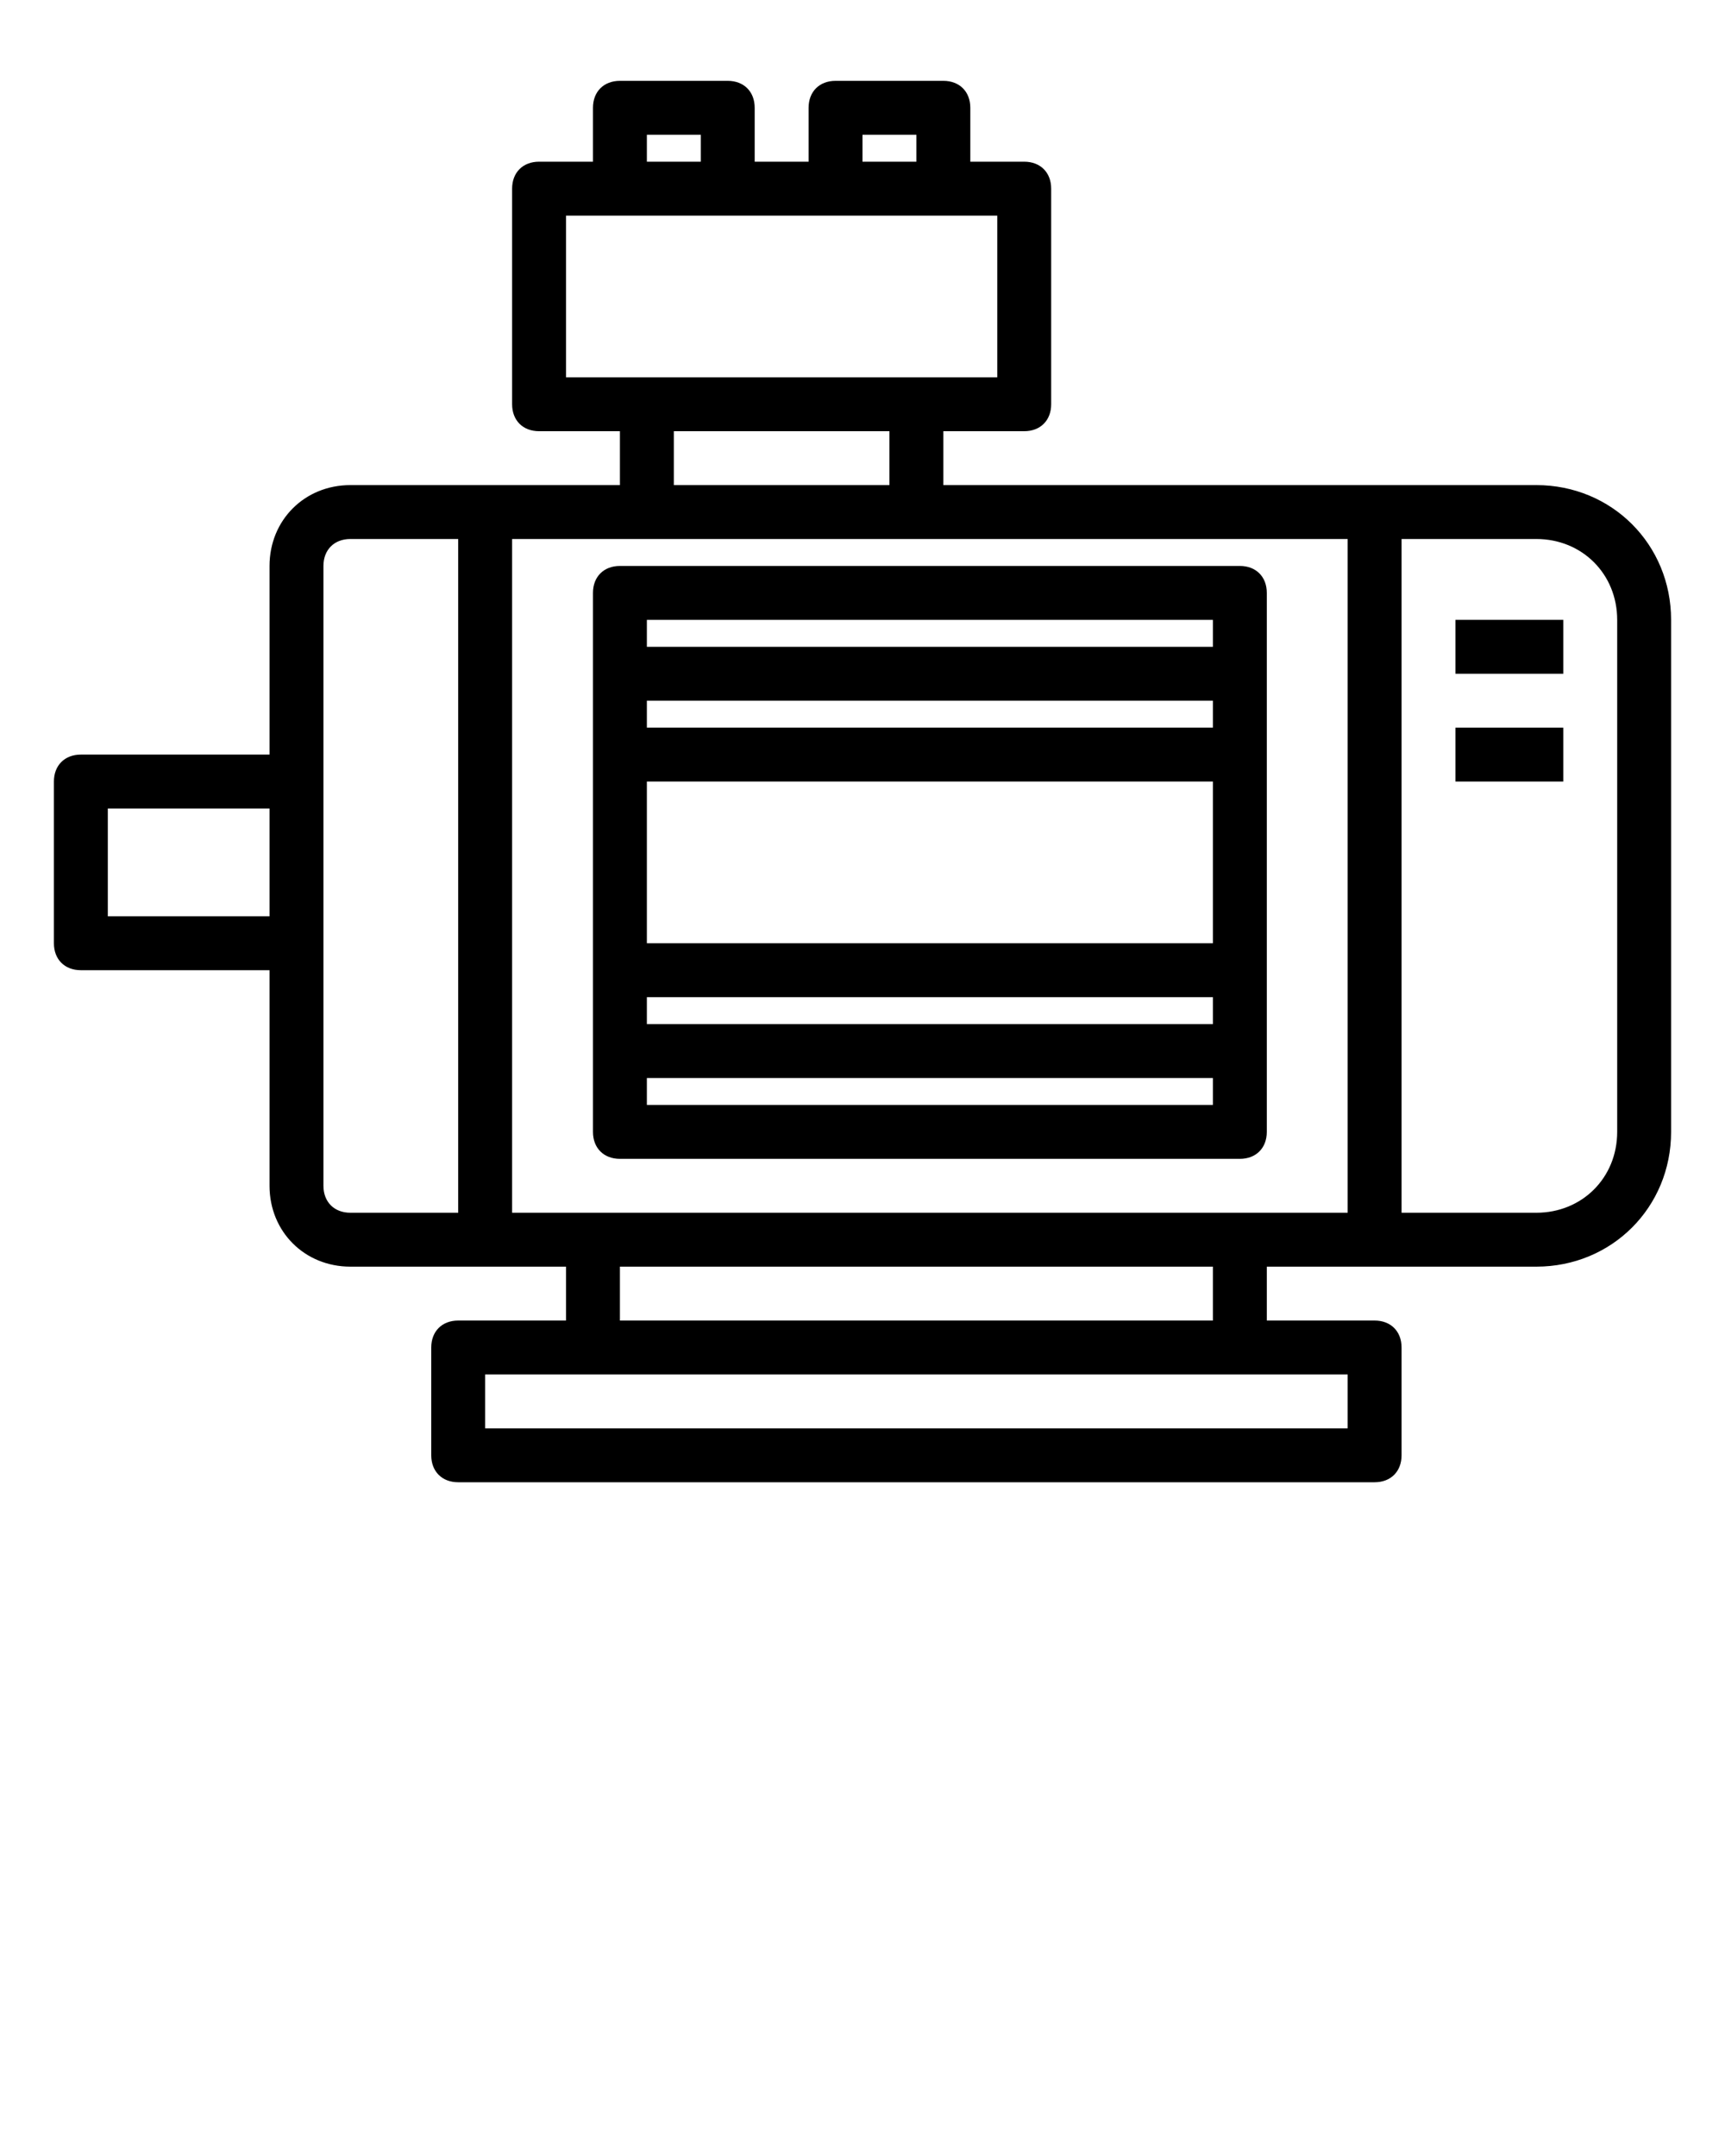 <?xml version="1.0" encoding="utf-8"?>
<!-- Generator: Adobe Illustrator 25.2.0, SVG Export Plug-In . SVG Version: 6.00 Build 0)  -->
<svg version="1.1" id="Layer_1" xmlns="http://www.w3.org/2000/svg" xmlns:xlink="http://www.w3.org/1999/xlink" x="0px" y="0px"
	 viewBox="0 0 64 80" style="enable-background:new 0 0 64 80;" xml:space="preserve">
<g>
	<path d="M57,18H35v-2h3c0.6,0,1-0.4,1-1V7c0-0.6-0.4-1-1-1h-2V4c0-0.6-0.4-1-1-1h-4c-0.6,0-1,0.4-1,1v2h-2V4c0-0.6-0.4-1-1-1h-4
		c-0.6,0-1,0.4-1,1v2h-2c-0.6,0-1,0.4-1,1v8c0,0.6,0.4,1,1,1h3v2H13c-1.7,0-3,1.3-3,3v7H3c-0.6,0-1,0.4-1,1v6c0,0.6,0.4,1,1,1h7v8
		c0,1.7,1.3,3,3,3h8v2h-4c-0.6,0-1,0.4-1,1v4c0,0.6,0.4,1,1,1h34c0.6,0,1-0.4,1-1v-4c0-0.6-0.4-1-1-1h-4v-2h10c2.8,0,5-2.2,5-5V23
		C62,20.2,59.8,18,57,18z M50,45H19V20h31V45z M32,5h2v1h-2V5z M24,5h2v1h-2V5z M21,8h16v6H21V8z M25,16h8v2h-8V16z M4,34v-4h6v4H4z
		 M16,45h-3c-0.6,0-1-0.4-1-1V21c0-0.6,0.4-1,1-1h4v25H16z M50,53H18v-2h32V53z M45,49H23v-2h22V49z M60,42c0,1.7-1.3,3-3,3h-5V20h5
		c1.7,0,3,1.3,3,3V42z"/>
	<rect x="54" y="23" width="4" height="2"/>
	<rect x="54" y="27" width="4" height="2"/>
	<path d="M22,22v20c0,0.6,0.4,1,1,1h23c0.6,0,1-0.4,1-1V22c0-0.6-0.4-1-1-1H23C22.4,21,22,21.4,22,22z M24,29h21v6H24V29z M24,37h21
		v1H24V37z M45,27H24v-1h21V27z M24,41v-1h21v1H24z M45,23v1H24v-1H45z"/>
</g>
</svg>
